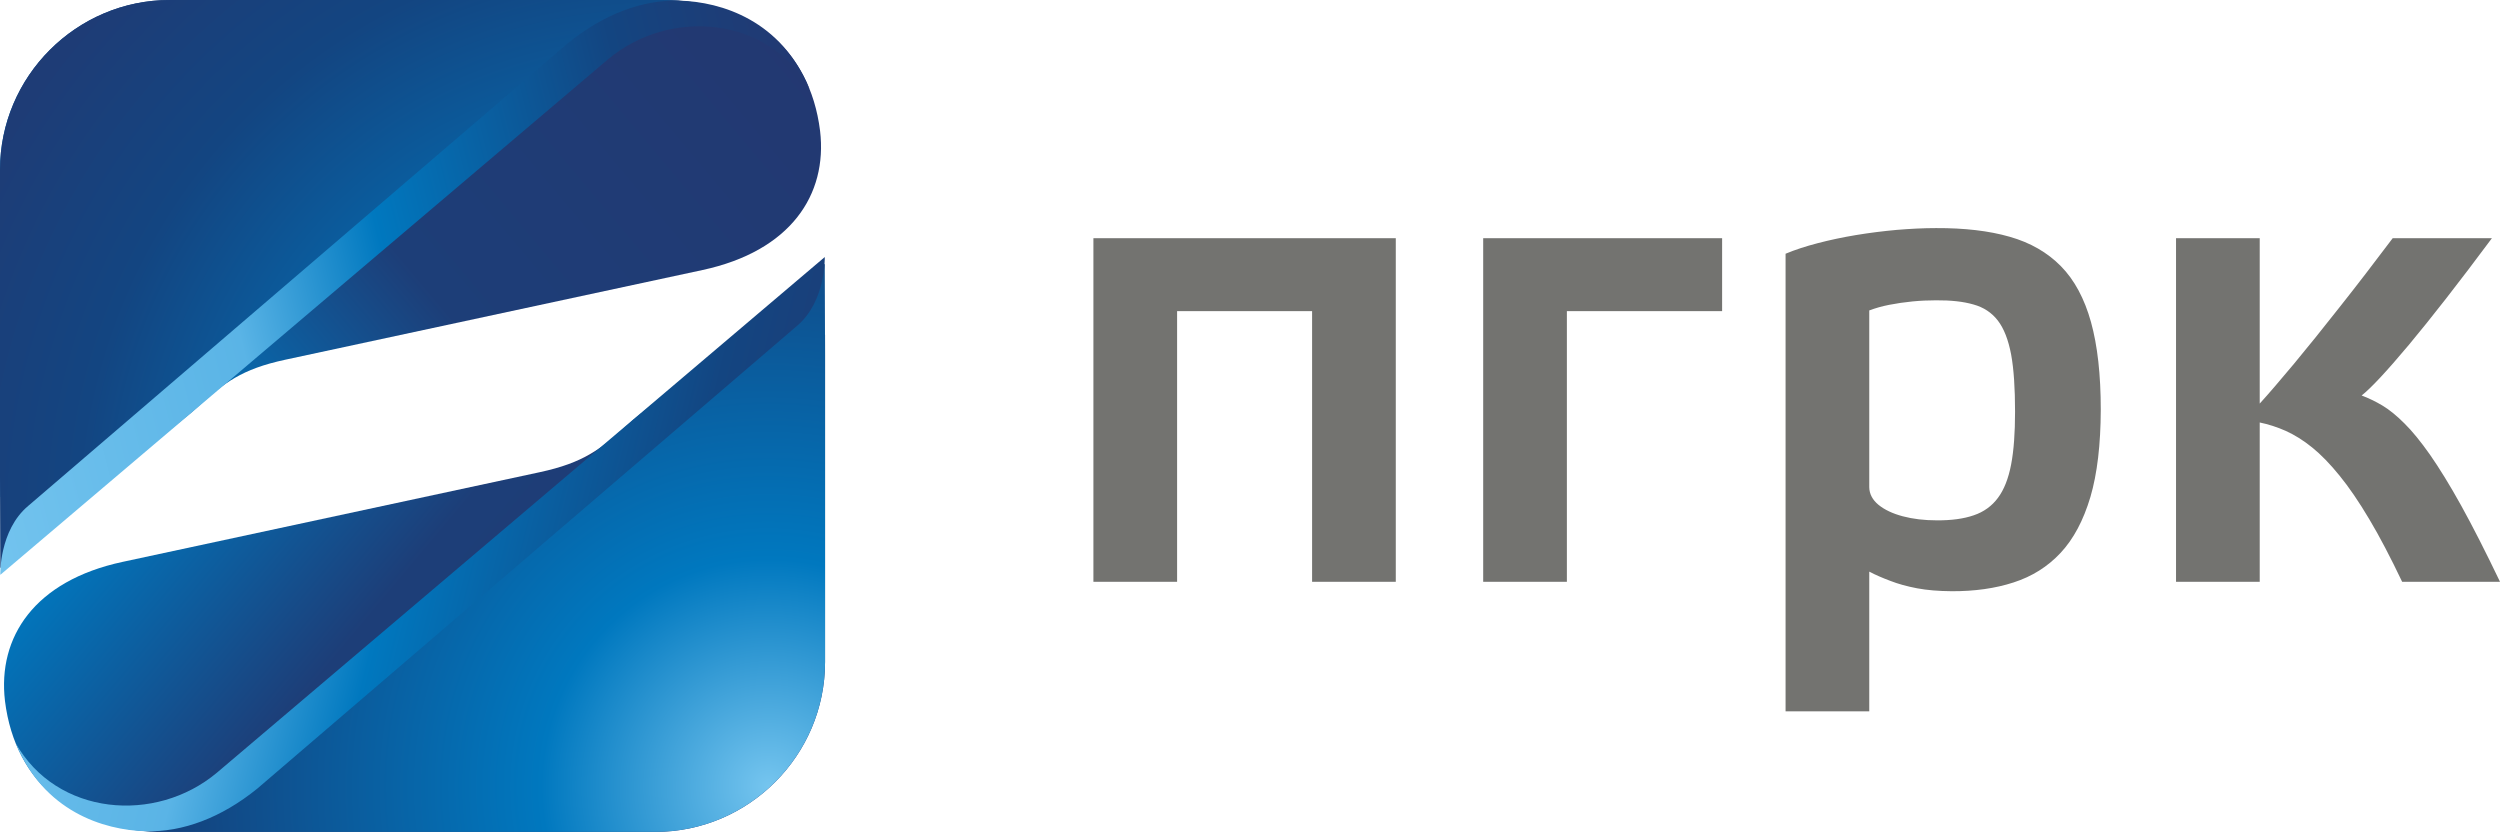 <?xml version="1.0" encoding="UTF-8"?>
<!DOCTYPE svg PUBLIC "-//W3C//DTD SVG 1.1//EN" "http://www.w3.org/Graphics/SVG/1.1/DTD/svg11.dtd">
<!-- Creator: CorelDRAW 2018 (64-Bit) -->
<svg xmlns="http://www.w3.org/2000/svg" xml:space="preserve" width="73.287mm" height="24.387mm" version="1.1" style="shape-rendering:geometricPrecision; text-rendering:geometricPrecision; image-rendering:optimizeQuality; fill-rule:evenodd; clip-rule:evenodd"
viewBox="0 0 732872 243866"
 xmlns:xlink="http://www.w3.org/1999/xlink">
 <defs>
  <style type="text/css">
   <![CDATA[
    .fil0 {fill:#737370;fill-rule:nonzero}
    .fil4 {fill:url(#id0)}
    .fil1 {fill:url(#id1)}
    .fil2 {fill:url(#id2)}
    .fil5 {fill:url(#id3)}
    .fil6 {fill:url(#id4);fill-rule:nonzero}
    .fil3 {fill:url(#id5);fill-rule:nonzero}
   ]]>
  </style>
  <linearGradient id="id0" gradientUnits="userSpaceOnUse" x1="217807" y1="-10092" x2="20081" y2="155824">
   <stop offset="0" style="stop-opacity:1; stop-color:#233871"/>
   <stop offset="0.51" style="stop-opacity:1; stop-color:#1D3E78"/>
   <stop offset="0.831" style="stop-opacity:1; stop-color:#0078BF"/>
   <stop offset="1" style="stop-opacity:1; stop-color:#75C5EF"/>
  </linearGradient>
  <linearGradient id="id1" gradientUnits="userSpaceOnUse" xlink:href="#id0" x1="218986" y1="253957" x2="21260" y2="88041">
  </linearGradient>
  <radialGradient id="id2" gradientUnits="userSpaceOnUse" gradientTransform="matrix(1.787 1.531 -1.531 1.787 175943 -526133)" cx="225155" cy="230545" r="104445" fx="225155" fy="230545">
   <stop offset="0" style="stop-opacity:1; stop-color:#75C5EF"/>
   <stop offset="0.271" style="stop-opacity:1; stop-color:#0078BF"/>
   <stop offset="0.69" style="stop-opacity:1; stop-color:#134581"/>
   <stop offset="1" style="stop-opacity:1; stop-color:#233871"/>
  </radialGradient>
  <radialGradient id="id3" gradientUnits="userSpaceOnUse" gradientTransform="matrix(-1.787 -1.531 1.531 -1.787 300930 721177)" xlink:href="#id2" cx="192179" cy="153193" r="104445" fx="192179" fy="153193">
  </radialGradient>
  <linearGradient id="id4" gradientUnits="userSpaceOnUse" x1="244134" y1="45657" x2="-23022" y2="112447">
   <stop offset="0" style="stop-opacity:1; stop-color:#233871"/>
   <stop offset="0.2" style="stop-opacity:1; stop-color:#134581"/>
   <stop offset="0.49" style="stop-opacity:1; stop-color:#0078BF"/>
   <stop offset="0.659" style="stop-opacity:1; stop-color:#5AB4E6"/>
   <stop offset="1" style="stop-opacity:1; stop-color:#75C5EF"/>
  </linearGradient>
  <linearGradient id="id5" gradientUnits="userSpaceOnUse" xlink:href="#id4" x1="248619" y1="187628" x2="-18537" y2="120838">
  </linearGradient>
 </defs>
 <g id="Слой_x0020_1">
  <g id="_2264390356368">
   <path class="fil0" d="M345065 91199l39573 0 0 79344 24536 0 0 -100713 -88643 0 0 100713 24534 0 0 -79344zm114264 0l45508 0 0 -21369 -70042 0 0 100713 24534 0 0 -79344zm88643 -198c1748,-659 3697,-1223 5871,-1648 2172,-425 4454,-762 6793,-989 2337,-228 4649,-330 6925,-330 4353,-33 7980,363 10948,1220 3001,825 5376,2407 7156,4716 1781,2308 3067,5606 3891,9925 792,4321 1155,9894 1155,16787 0,6199 -363,11377 -1155,15498 -791,4123 -2077,7388 -3858,9762 -1780,2407 -4155,4122 -7090,5112 -2935,1022 -6563,1516 -10849,1483 -3661,0 -6995,-399 -9960,-1187 -2964,-787 -5342,-1913 -7123,-3363 -1747,-1452 -2671,-3167 -2704,-5145l0 -51841zm-24534 117531l24534 0 0 -40958c1814,957 3891,1848 6167,2705 2275,890 4917,1620 7849,2177 2931,556 6331,824 10124,857 6760,32 12795,-824 18170,-2572 5408,-1748 9992,-4617 13785,-8673 3792,-4056 6693,-9531 8738,-16390 2012,-6859 3002,-15400 3035,-25590 0,-10257 -957,-18797 -2870,-25690 -1912,-6859 -4847,-12333 -8805,-16356 -3956,-4024 -8969,-6926 -15037,-8640 -6068,-1748 -13257,-2572 -21567,-2540 -3693,0 -7552,198 -11542,528 -3991,363 -7984,861 -11938,1517 -3954,656 -7688,1455 -11212,2374 -3525,920 -6695,1946 -9431,3100l0 134151zm209435 -37989c-4221,-8805 -8016,-16261 -11377,-22326 -3360,-6064 -6430,-11014 -9134,-14906 -2738,-3891 -5244,-6958 -7519,-9200 -2275,-2275 -4423,-4027 -6463,-5244 -2041,-1216 -4057,-2176 -6069,-2934 2705,-2111 7322,-7058 13818,-14807 6497,-7782 14642,-18204 24370,-31296l-29085 0c-5442,7222 -10619,13983 -15566,20215 -4914,6266 -9398,11806 -13389,16621 -4023,4815 -7354,8706 -10025,11641l0 -48477 -24534 0 0 100713 24534 0 0 -46696c2573,528 5112,1352 7651,2473 2539,1155 5112,2737 7717,4848 2572,2078 5276,4847 8046,8277 2770,3397 5672,7651 8706,12763 3034,5078 6233,11212 9629,18335l28690 0z"/>
   <g>
    <path class="fil1" d="M1458 205483c3042,24515 21013,38383 46317,38383l144316 0c27377,0 49775,-22398 49775,-49775l0 -95958 -3171 1127 -54517 25285c-8163,7113 -13014,11095 -25959,13877l-122285 26289c-25820,5550 -36684,22036 -34476,40772z"/>
    <path class="fil2" d="M32976 241606c4680,1468 9651,2260 14799,2260l144316 0c27377,0 49775,-22398 49775,-49775l0 -89958 -89 -26781 -4527 3792 -51577 41864 -117741 105790c-11537,10366 -23790,11474 -34956,7914l0 4894z"/>
    <path class="fil3" d="M4571 217826c12048,21353 41048,23797 59071,8641l178135 -151115c1,30 385,13030 -8182,20216l-158154 135598c-10573,8585 -21937,12787 -32631,12516 -12590,-319 -30058,-5899 -38239,-25856z"/>
    <path class="fil4" d="M240408 38383c-3042,-24515 -21013,-38383 -46317,-38383l-144316 0c-27377,0 -49775,22398 -49775,49775l0 95958 3171 -1127 54517 -25285c8163,-7113 13014,-11095 25959,-13877l122285 -26289c25820,-5550 36684,-22036 34476,-40772z"/>
    <path class="fil5" d="M208890 2260c-4680,-1468 -9651,-2260 -14799,-2260l-144316 0c-27377,0 -49775,22398 -49775,49775l0 89958 89 26781 4527 -3792 51577 -41864 117741 -105790c11537,-10366 23790,-11474 34956,-7914l0 -4894z"/>
    <path class="fil6" d="M237295 26040c-12048,-21353 -41048,-23797 -59071,-8641l-178135 151115c-1,-30 -385,-13030 8182,-20216l158154 -135598c10573,-8585 21937,-12787 32631,-12516 12590,319 30058,5899 38239,25856z"/>
   </g>
  </g>
 </g>
</svg>
